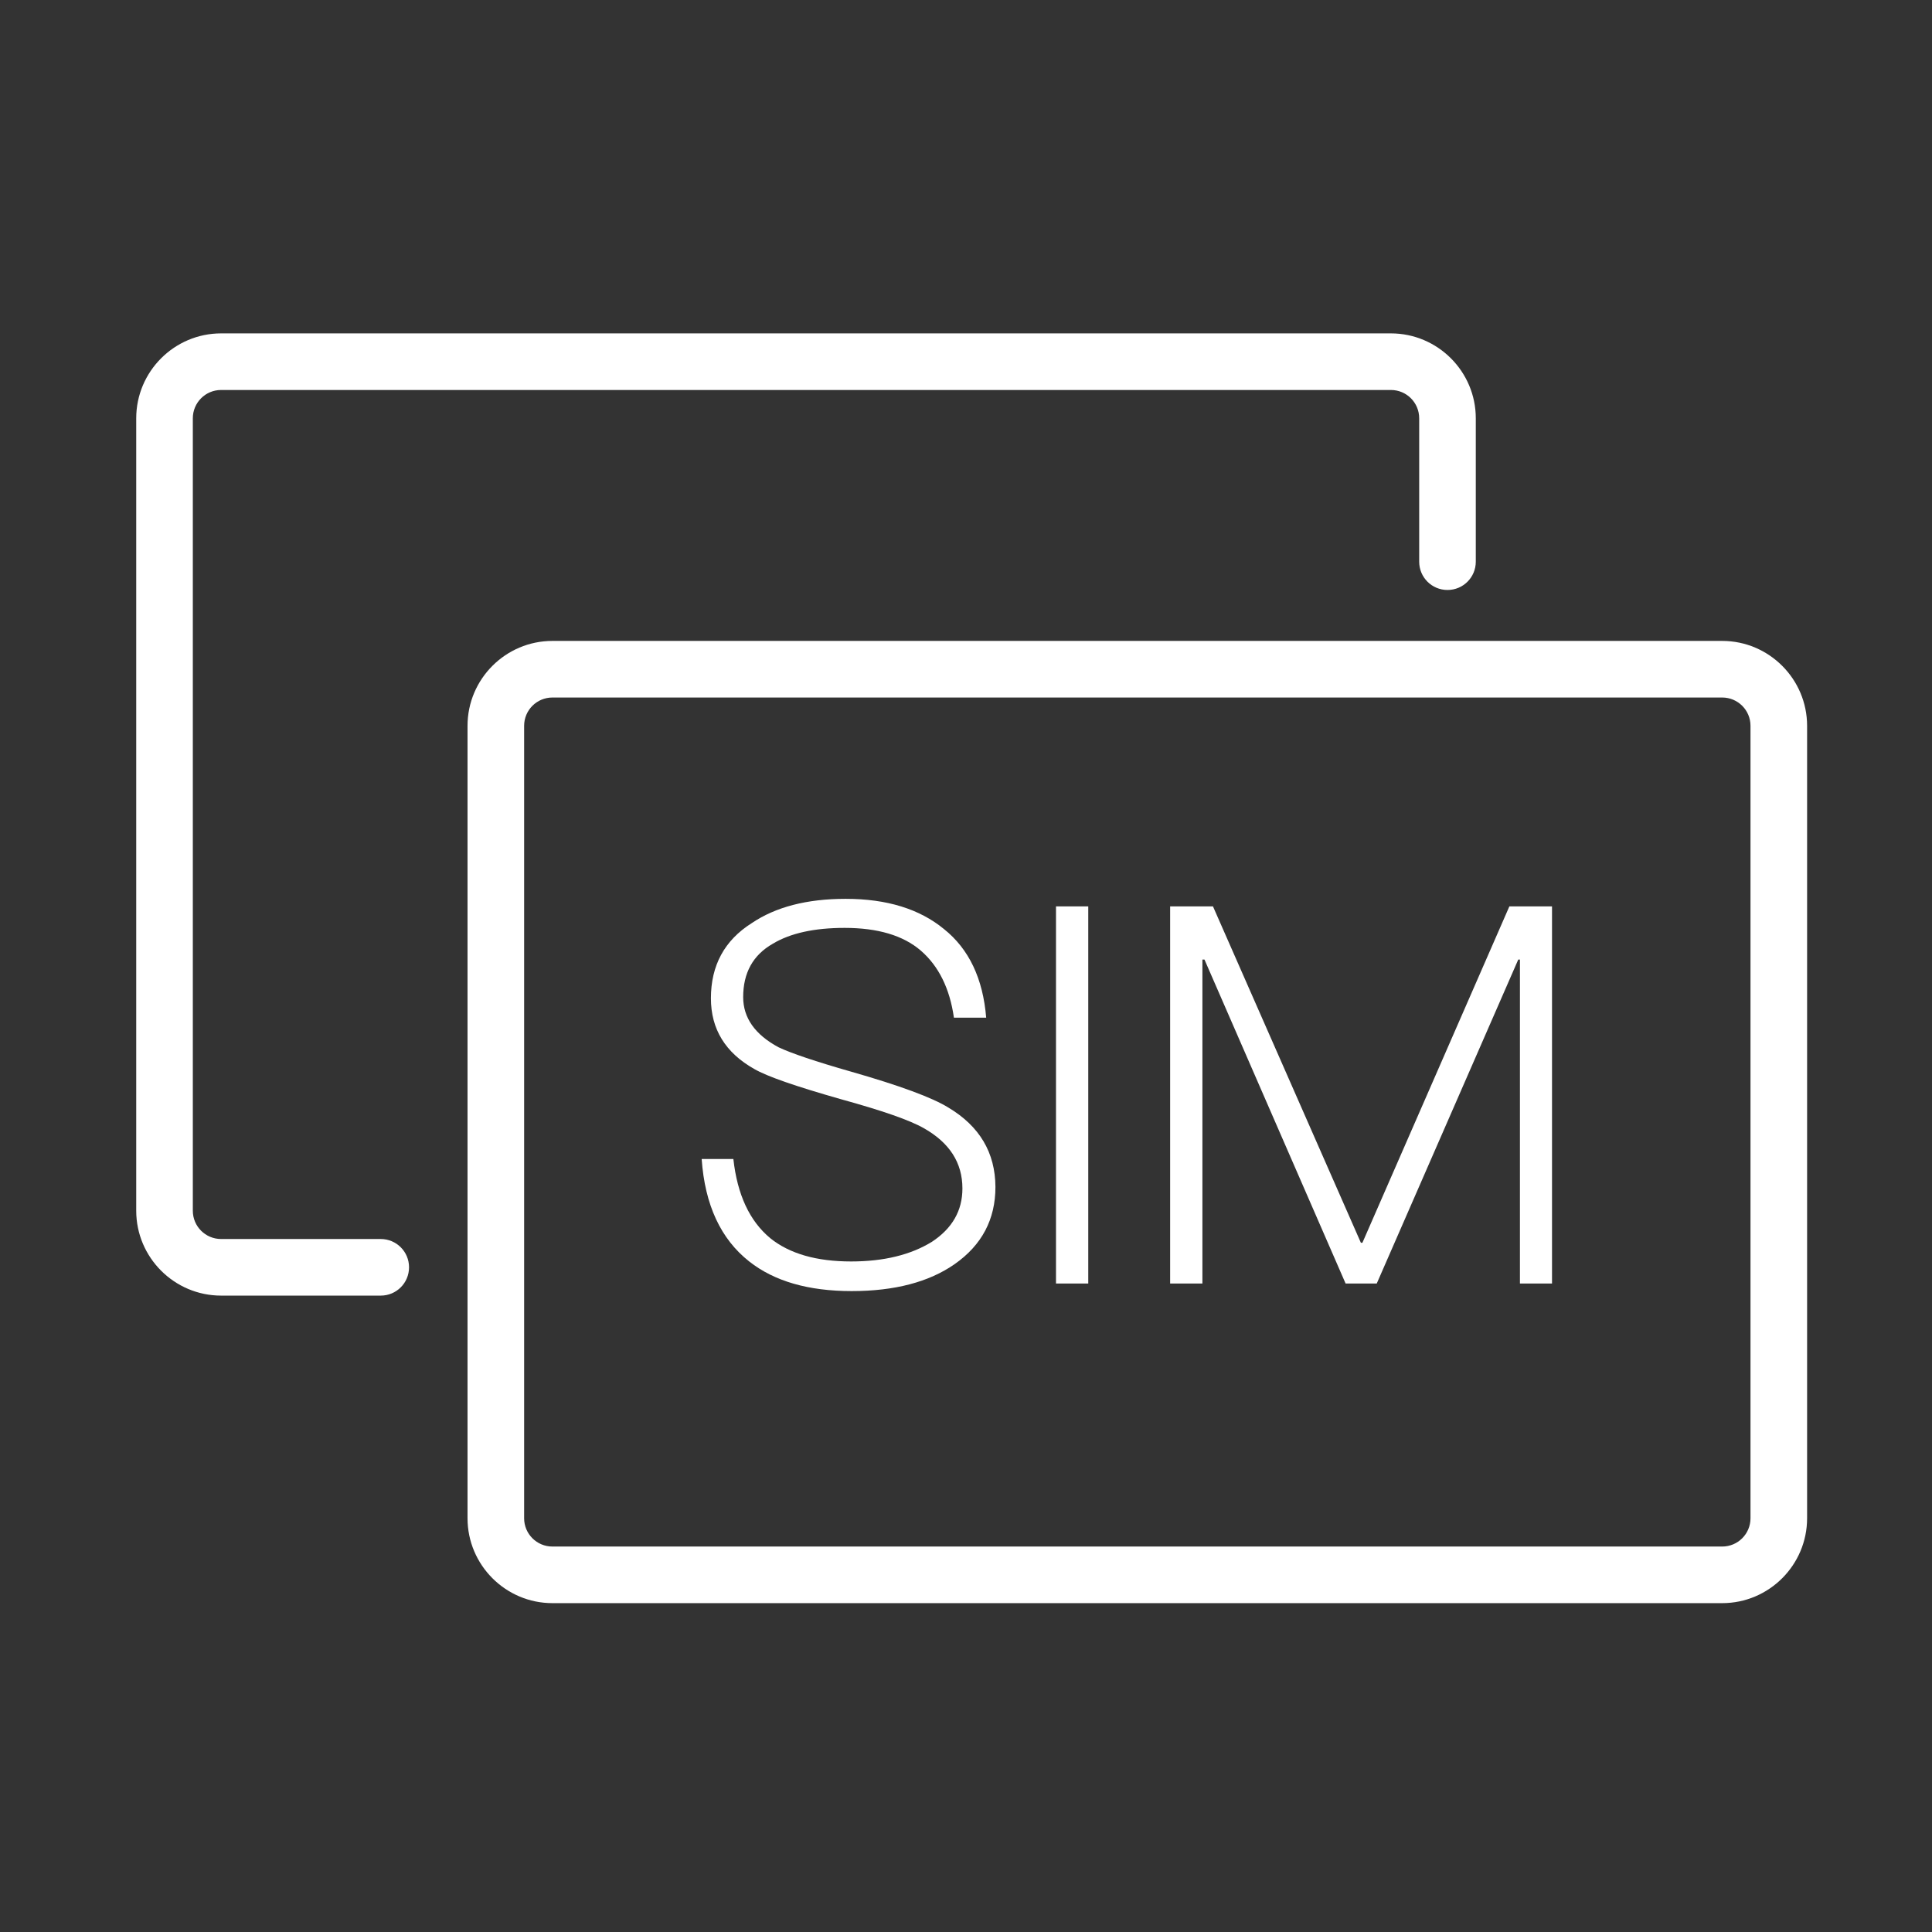 <?xml version="1.0" standalone="no"?><!DOCTYPE svg PUBLIC "-//W3C//DTD SVG 1.1//EN" "http://www.w3.org/Graphics/SVG/1.1/DTD/svg11.dtd"><svg t="1543298335360" class="icon" style="" viewBox="0 0 1024 1024" version="1.1" xmlns="http://www.w3.org/2000/svg" p-id="28279" xmlns:xlink="http://www.w3.org/1999/xlink" width="200" height="200"><rect x="0" y="0" width="1024" height="1024" fill="#333333" stroke="none"/><defs><style type="text/css"></style></defs><path d="M201.8 656.7h-84.6c-8.3 0-15-6.7-15-15v-420c0-8.3 6.7-15 15-15h620c8.3 0 15 6.7 15 15v76c0 8.3 6.7 15 15 15s15-6.7 15-15v-76c0-24.8-20.2-45-45-45h-620c-24.8 0-45 20.2-45 45v420c0 24.8 20.2 45 45 45h84.6c8.3 0 15-6.7 15-15s-6.7-15-15-15z" p-id="28280" fill="#ffffff"></path><path d="M912.8 339.7h-620c-24.8 0-45 20.2-45 45v420c0 24.8 20.2 45 45 45h620c24.8 0 45-20.2 45-45v-420c0-24.8-20.2-45-45-45z m15 465c0 8.3-6.7 15-15 15h-620c-8.3 0-15-6.7-15-15v-420c0-8.3 6.7-15 15-15h620c8.3 0 15 6.7 15 15v420z" p-id="28281" fill="#ffffff"></path><path d="M502.6 587c-8.4-5.2-25.6-11.6-51.5-19-18.9-5.4-31.6-9.7-38.4-12.9-12.5-6.7-18.8-15.6-18.8-26.6 0-12.9 5.2-22.3 15.7-28.3 9.3-5.6 22-8.4 38.1-8.4 17.5 0 31 4 40.3 12 9.5 8.2 15.4 20.1 17.6 35.6h17.1c-1.7-20.7-9.1-36.4-22.4-47-12.9-10.6-30.2-16-52.1-16-20.5 0-37.1 4.3-49.8 12.9-14.4 9.1-21.6 22.4-21.6 39.8 0 16.4 7.7 28.9 23 37.5 6.7 3.9 22 9.2 45.9 16 21.8 6 36.5 11.1 44 15.4 13.6 7.7 20.4 18.3 20.4 31.9 0 11.8-5.4 21.2-16.2 28.3-11.2 6.9-25.5 10.4-42.8 10.4-18.3 0-32.6-4.1-42.8-12.3-11-9.1-17.5-23.1-19.6-42h-16.8c1.7 24.3 10.1 42.4 25.2 54.3 13.3 10.5 31.4 15.7 54.3 15.7 22.8 0 41-4.8 54.6-14.3 14.4-10.1 21.6-23.7 21.6-40.9-0.1-18.2-8.4-32.2-25-42.1zM559.7 480.4h17.1v199.9h-17.1zM722.1 658.7h-0.8l-78.4-178.3h-22.7v199.9h17.1V508.6h1.1l74.8 171.7h16.5l75-171.7h0.9v171.7h17V480.4H800z" p-id="28282" fill="#ffffff"></path></svg>